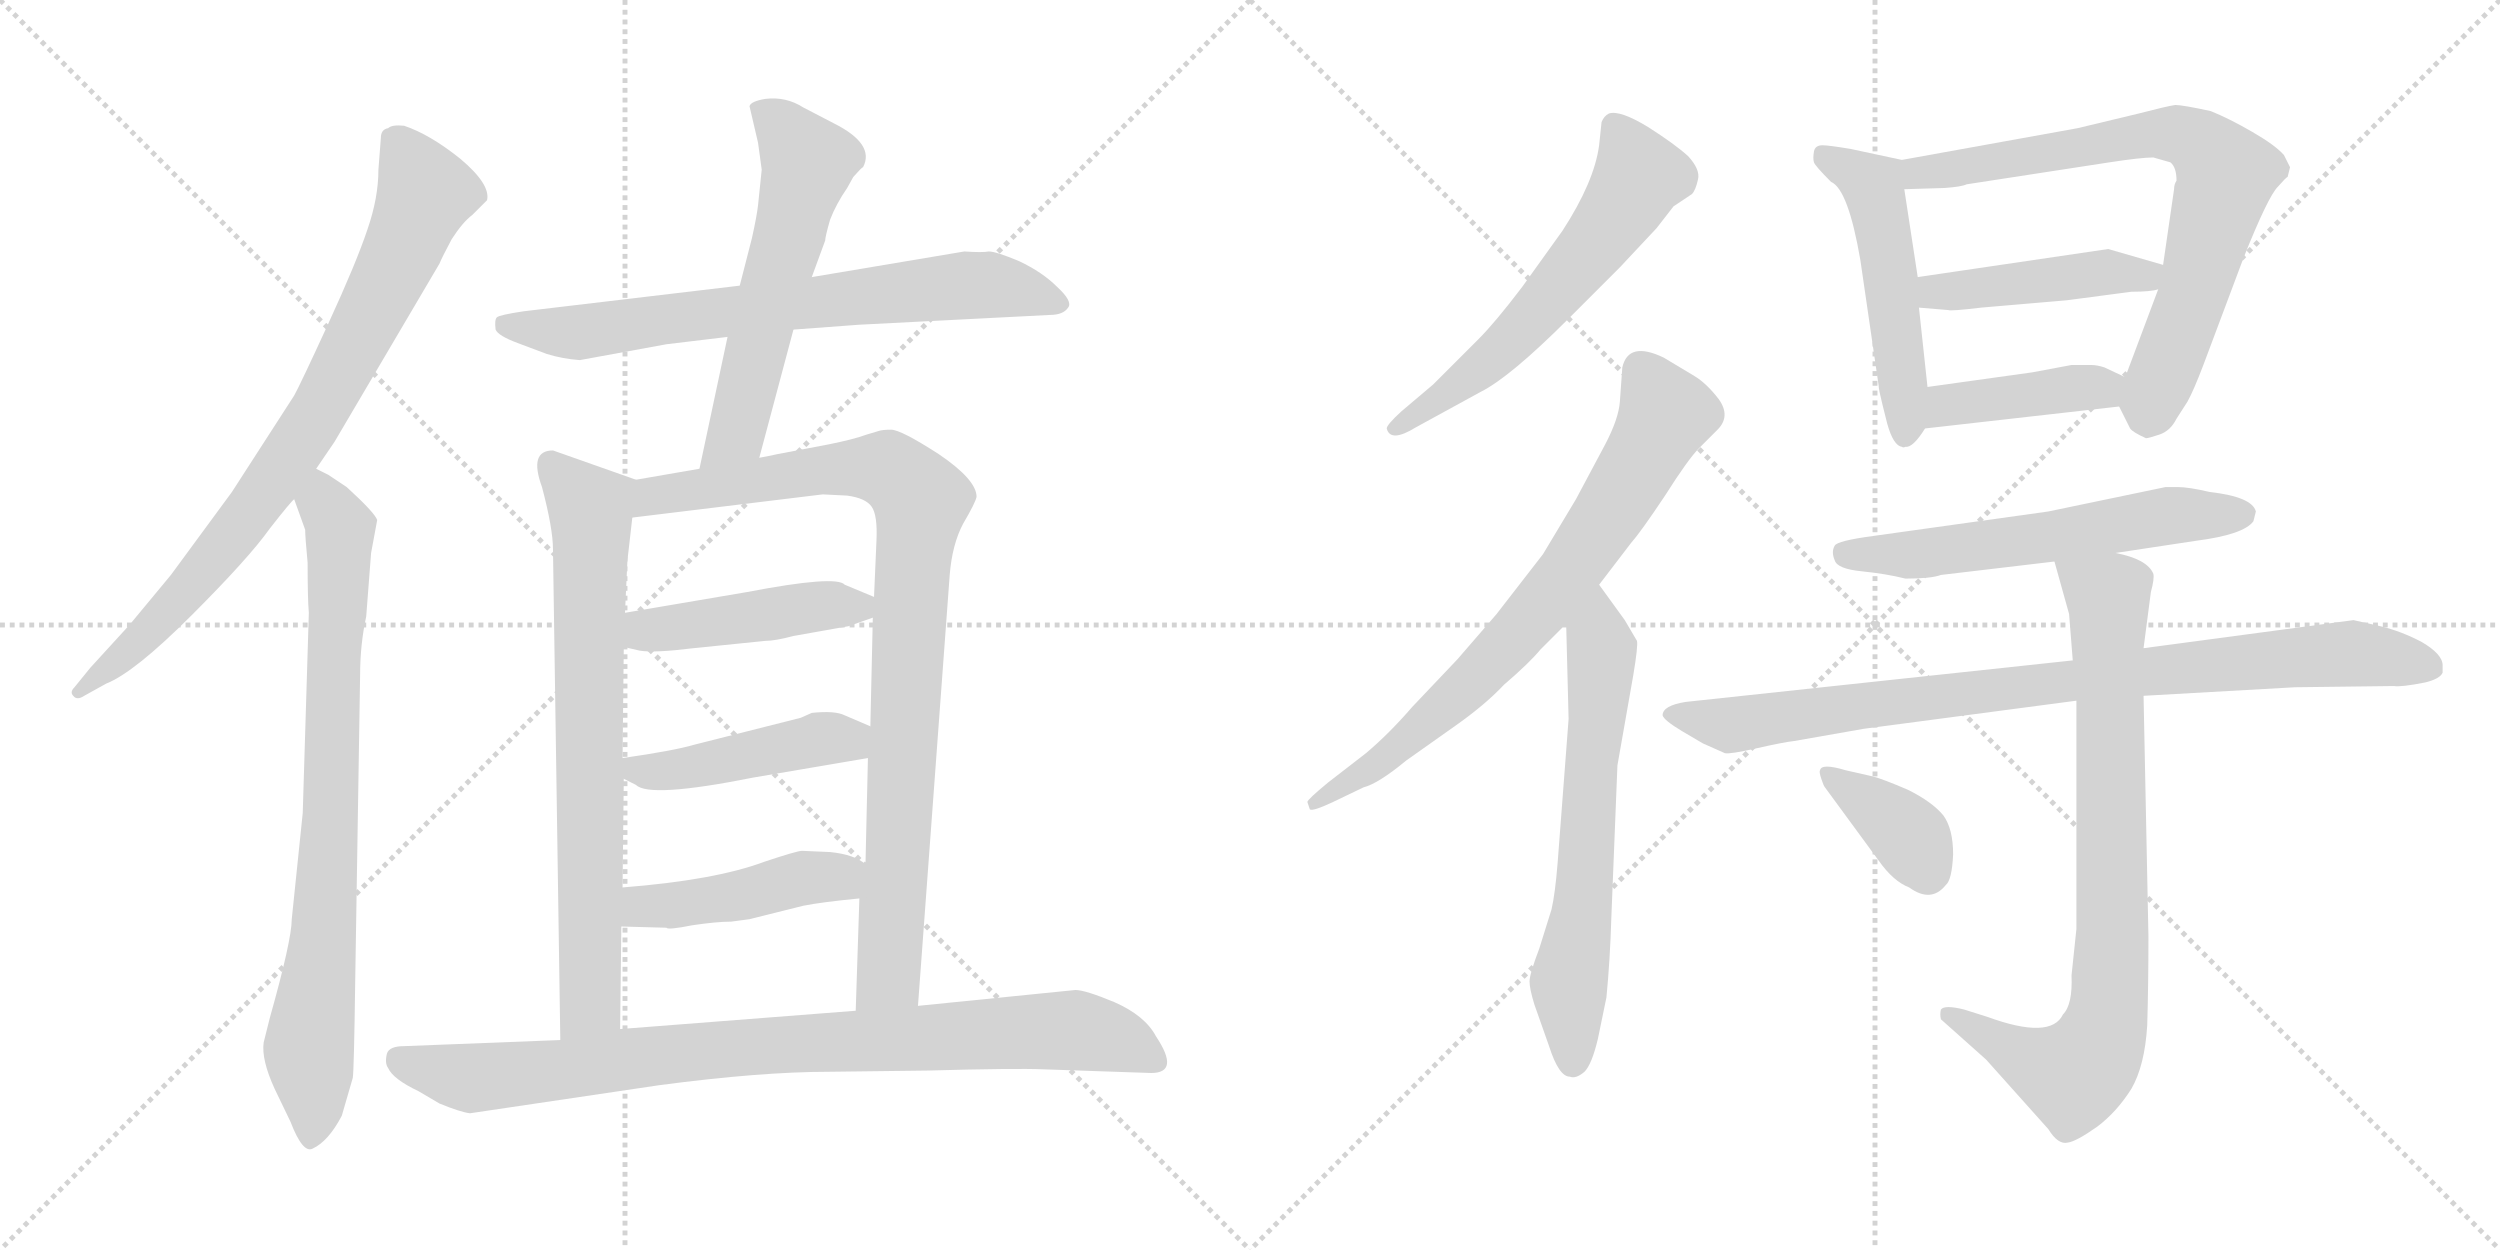 <svg version="1.1" viewBox="0 0 2048 1024" xmlns="http://www.w3.org/2000/svg">
  <g stroke="lightgray" stroke-dasharray="1,1" stroke-width="1" transform="scale(4, 4)">
    <line x1="0" y1="0" x2="256" y2="256"></line>
    <line x1="256" y1="0" x2="0" y2="256"></line>
    <line x1="128" y1="0" x2="128" y2="256"></line>
    <line x1="0" y1="128" x2="256" y2="128"></line>
    <line x1="256" y1="0" x2="512" y2="256"></line>
    <line x1="512" y1="0" x2="256" y2="256"></line>
    <line x1="384" y1="0" x2="384" y2="256"></line>
    <line x1="256" y1="128" x2="512" y2="128"></line>
  </g>
<g transform="scale(1, -1) translate(0, -850)">
   <style type="text/css">
    @keyframes keyframes0 {
      from {
       stroke: black;
       stroke-dashoffset: 805;
       stroke-width: 128;
       }
       72% {
       animation-timing-function: step-end;
       stroke: black;
       stroke-dashoffset: 0;
       stroke-width: 128;
       }
       to {
       stroke: black;
       stroke-width: 1024;
       }
       }
       #make-me-a-hanzi-animation-0 {
         animation: keyframes0 0.905s both;
         animation-delay: 0s;
         animation-timing-function: linear;
       }
    @keyframes keyframes1 {
      from {
       stroke: black;
       stroke-dashoffset: 799;
       stroke-width: 128;
       }
       72% {
       animation-timing-function: step-end;
       stroke: black;
       stroke-dashoffset: 0;
       stroke-width: 128;
       }
       to {
       stroke: black;
       stroke-width: 1024;
       }
       }
       #make-me-a-hanzi-animation-1 {
         animation: keyframes1 0.9s both;
         animation-delay: 0.905s;
         animation-timing-function: linear;
       }
    @keyframes keyframes2 {
      from {
       stroke: black;
       stroke-dashoffset: 716;
       stroke-width: 128;
       }
       70% {
       animation-timing-function: step-end;
       stroke: black;
       stroke-dashoffset: 0;
       stroke-width: 128;
       }
       to {
       stroke: black;
       stroke-width: 1024;
       }
       }
       #make-me-a-hanzi-animation-2 {
         animation: keyframes2 0.833s both;
         animation-delay: 1.805s;
         animation-timing-function: linear;
       }
    @keyframes keyframes3 {
      from {
       stroke: black;
       stroke-dashoffset: 575;
       stroke-width: 128;
       }
       65% {
       animation-timing-function: step-end;
       stroke: black;
       stroke-dashoffset: 0;
       stroke-width: 128;
       }
       to {
       stroke: black;
       stroke-width: 1024;
       }
       }
       #make-me-a-hanzi-animation-3 {
         animation: keyframes3 0.718s both;
         animation-delay: 2.638s;
         animation-timing-function: linear;
       }
    @keyframes keyframes4 {
      from {
       stroke: black;
       stroke-dashoffset: 733;
       stroke-width: 128;
       }
       70% {
       animation-timing-function: step-end;
       stroke: black;
       stroke-dashoffset: 0;
       stroke-width: 128;
       }
       to {
       stroke: black;
       stroke-width: 1024;
       }
       }
       #make-me-a-hanzi-animation-4 {
         animation: keyframes4 0.847s both;
         animation-delay: 3.356s;
         animation-timing-function: linear;
       }
    @keyframes keyframes5 {
      from {
       stroke: black;
       stroke-dashoffset: 922;
       stroke-width: 128;
       }
       75% {
       animation-timing-function: step-end;
       stroke: black;
       stroke-dashoffset: 0;
       stroke-width: 128;
       }
       to {
       stroke: black;
       stroke-width: 1024;
       }
       }
       #make-me-a-hanzi-animation-5 {
         animation: keyframes5 1s both;
         animation-delay: 4.202s;
         animation-timing-function: linear;
       }
    @keyframes keyframes6 {
      from {
       stroke: black;
       stroke-dashoffset: 448;
       stroke-width: 128;
       }
       59% {
       animation-timing-function: step-end;
       stroke: black;
       stroke-dashoffset: 0;
       stroke-width: 128;
       }
       to {
       stroke: black;
       stroke-width: 1024;
       }
       }
       #make-me-a-hanzi-animation-6 {
         animation: keyframes6 0.615s both;
         animation-delay: 5.203s;
         animation-timing-function: linear;
       }
    @keyframes keyframes7 {
      from {
       stroke: black;
       stroke-dashoffset: 447;
       stroke-width: 128;
       }
       59% {
       animation-timing-function: step-end;
       stroke: black;
       stroke-dashoffset: 0;
       stroke-width: 128;
       }
       to {
       stroke: black;
       stroke-width: 1024;
       }
       }
       #make-me-a-hanzi-animation-7 {
         animation: keyframes7 0.614s both;
         animation-delay: 5.817s;
         animation-timing-function: linear;
       }
    @keyframes keyframes8 {
      from {
       stroke: black;
       stroke-dashoffset: 447;
       stroke-width: 128;
       }
       59% {
       animation-timing-function: step-end;
       stroke: black;
       stroke-dashoffset: 0;
       stroke-width: 128;
       }
       to {
       stroke: black;
       stroke-width: 1024;
       }
       }
       #make-me-a-hanzi-animation-8 {
         animation: keyframes8 0.614s both;
         animation-delay: 6.431s;
         animation-timing-function: linear;
       }
    @keyframes keyframes9 {
      from {
       stroke: black;
       stroke-dashoffset: 878;
       stroke-width: 128;
       }
       74% {
       animation-timing-function: step-end;
       stroke: black;
       stroke-dashoffset: 0;
       stroke-width: 128;
       }
       to {
       stroke: black;
       stroke-width: 1024;
       }
       }
       #make-me-a-hanzi-animation-9 {
         animation: keyframes9 0.965s both;
         animation-delay: 7.045s;
         animation-timing-function: linear;
       }
    @keyframes keyframes10 {
      from {
       stroke: black;
       stroke-dashoffset: 594;
       stroke-width: 128;
       }
       66% {
       animation-timing-function: step-end;
       stroke: black;
       stroke-dashoffset: 0;
       stroke-width: 128;
       }
       to {
       stroke: black;
       stroke-width: 1024;
       }
       }
       #make-me-a-hanzi-animation-10 {
         animation: keyframes10 0.733s both;
         animation-delay: 8.009s;
         animation-timing-function: linear;
       }
    @keyframes keyframes11 {
      from {
       stroke: black;
       stroke-dashoffset: 734;
       stroke-width: 128;
       }
       70% {
       animation-timing-function: step-end;
       stroke: black;
       stroke-dashoffset: 0;
       stroke-width: 128;
       }
       to {
       stroke: black;
       stroke-width: 1024;
       }
       }
       #make-me-a-hanzi-animation-11 {
         animation: keyframes11 0.847s both;
         animation-delay: 8.743s;
         animation-timing-function: linear;
       }
    @keyframes keyframes12 {
      from {
       stroke: black;
       stroke-dashoffset: 640;
       stroke-width: 128;
       }
       68% {
       animation-timing-function: step-end;
       stroke: black;
       stroke-dashoffset: 0;
       stroke-width: 128;
       }
       to {
       stroke: black;
       stroke-width: 1024;
       }
       }
       #make-me-a-hanzi-animation-12 {
         animation: keyframes12 0.771s both;
         animation-delay: 9.59s;
         animation-timing-function: linear;
       }
    @keyframes keyframes13 {
      from {
       stroke: black;
       stroke-dashoffset: 509;
       stroke-width: 128;
       }
       62% {
       animation-timing-function: step-end;
       stroke: black;
       stroke-dashoffset: 0;
       stroke-width: 128;
       }
       to {
       stroke: black;
       stroke-width: 1024;
       }
       }
       #make-me-a-hanzi-animation-13 {
         animation: keyframes13 0.664s both;
         animation-delay: 10.361s;
         animation-timing-function: linear;
       }
    @keyframes keyframes14 {
      from {
       stroke: black;
       stroke-dashoffset: 742;
       stroke-width: 128;
       }
       71% {
       animation-timing-function: step-end;
       stroke: black;
       stroke-dashoffset: 0;
       stroke-width: 128;
       }
       to {
       stroke: black;
       stroke-width: 1024;
       }
       }
       #make-me-a-hanzi-animation-14 {
         animation: keyframes14 0.854s both;
         animation-delay: 11.025s;
         animation-timing-function: linear;
       }
    @keyframes keyframes15 {
      from {
       stroke: black;
       stroke-dashoffset: 446;
       stroke-width: 128;
       }
       59% {
       animation-timing-function: step-end;
       stroke: black;
       stroke-dashoffset: 0;
       stroke-width: 128;
       }
       to {
       stroke: black;
       stroke-width: 1024;
       }
       }
       #make-me-a-hanzi-animation-15 {
         animation: keyframes15 0.613s both;
         animation-delay: 11.879s;
         animation-timing-function: linear;
       }
    @keyframes keyframes16 {
      from {
       stroke: black;
       stroke-dashoffset: 413;
       stroke-width: 128;
       }
       57% {
       animation-timing-function: step-end;
       stroke: black;
       stroke-dashoffset: 0;
       stroke-width: 128;
       }
       to {
       stroke: black;
       stroke-width: 1024;
       }
       }
       #make-me-a-hanzi-animation-16 {
         animation: keyframes16 0.586s both;
         animation-delay: 12.492s;
         animation-timing-function: linear;
       }
    @keyframes keyframes17 {
      from {
       stroke: black;
       stroke-dashoffset: 587;
       stroke-width: 128;
       }
       66% {
       animation-timing-function: step-end;
       stroke: black;
       stroke-dashoffset: 0;
       stroke-width: 128;
       }
       to {
       stroke: black;
       stroke-width: 1024;
       }
       }
       #make-me-a-hanzi-animation-17 {
         animation: keyframes17 0.728s both;
         animation-delay: 13.078s;
         animation-timing-function: linear;
       }
    @keyframes keyframes18 {
      from {
       stroke: black;
       stroke-dashoffset: 888;
       stroke-width: 128;
       }
       74% {
       animation-timing-function: step-end;
       stroke: black;
       stroke-dashoffset: 0;
       stroke-width: 128;
       }
       to {
       stroke: black;
       stroke-width: 1024;
       }
       }
       #make-me-a-hanzi-animation-18 {
         animation: keyframes18 0.973s both;
         animation-delay: 13.806s;
         animation-timing-function: linear;
       }
    @keyframes keyframes19 {
      from {
       stroke: black;
       stroke-dashoffset: 816;
       stroke-width: 128;
       }
       73% {
       animation-timing-function: step-end;
       stroke: black;
       stroke-dashoffset: 0;
       stroke-width: 128;
       }
       to {
       stroke: black;
       stroke-width: 1024;
       }
       }
       #make-me-a-hanzi-animation-19 {
         animation: keyframes19 0.914s both;
         animation-delay: 14.778s;
         animation-timing-function: linear;
       }
    @keyframes keyframes20 {
      from {
       stroke: black;
       stroke-dashoffset: 373;
       stroke-width: 128;
       }
       55% {
       animation-timing-function: step-end;
       stroke: black;
       stroke-dashoffset: 0;
       stroke-width: 128;
       }
       to {
       stroke: black;
       stroke-width: 1024;
       }
       }
       #make-me-a-hanzi-animation-20 {
         animation: keyframes20 0.554s both;
         animation-delay: 15.693s;
         animation-timing-function: linear;
       }
</style>
<path d="M 259.0 466.0 L 274.0 488.0 L 360.0 634.0 Q 362.0 639.0 370.0 654.0 Q 379.0 668.0 387.0 674.0 L 399.0 686.0 Q 402.0 699.0 377.0 720.0 Q 352.0 740.0 331.0 747.0 Q 321.0 748.0 318.0 745.0 Q 312.0 744.0 312.0 737.0 L 310.0 711.0 Q 310.0 688.0 301.0 662.0 Q 292.0 635.0 269.0 585.0 Q 246.0 535.0 241.0 526.0 L 190.0 447.0 L 140.0 379.0 L 106.0 338.0 L 74.0 303.0 L 61.0 287.0 Q 57.0 283.0 60.0 280.0 Q 63.0 276.0 69.0 280.0 L 87.0 290.0 Q 110.0 299.0 157.0 346.0 Q 204.0 393.0 221.0 417.0 Q 239.0 440.0 241.0 441.0 L 259.0 466.0 Z" fill="lightgray"></path> 
<path d="M 300.0 345.0 L 304.0 397.0 L 309.0 424.0 Q 307.0 430.0 284.0 451.0 L 269.0 461.0 L 259.0 466.0 C 233.0 481.0 231.0 469.0 241.0 441.0 L 250.0 416.0 Q 250.0 410.0 252.0 389.0 Q 252.0 359.0 253.0 348.0 L 248.0 184.0 L 239.0 97.0 Q 239.0 80.0 221.0 16.0 L 216.0 -4.0 Q 214.0 -18.0 225.0 -42.0 L 238.0 -69.0 Q 248.0 -95.0 256.0 -91.0 Q 269.0 -85.0 280.0 -64.0 L 289.0 -33.0 Q 290.0 -27.0 291.0 47.0 L 295.0 297.0 Q 295.0 322.0 300.0 345.0 Z" fill="lightgray"></path> 
<path d="M 650.0 580.0 L 704.0 584.0 L 860.0 592.0 Q 871.0 592.0 875.0 598.0 Q 879.0 603.0 866.0 615.0 Q 854.0 627.0 835.0 636.0 Q 816.0 644.0 810.0 644.0 Q 805.0 643.0 790.0 644.0 L 665.0 623.0 L 606.0 616.0 L 429.0 595.0 Q 409.0 592.0 407.0 590.0 Q 405.0 588.0 406.0 580.0 Q 408.0 575.0 424.0 569.0 L 448.0 560.0 Q 461.0 556.0 475.0 555.0 L 546.0 568.0 L 596.0 574.0 L 650.0 580.0 Z" fill="lightgray"></path> 
<path d="M 622.0 475.0 L 650.0 580.0 L 665.0 623.0 L 676.0 653.0 Q 676.0 656.0 680.0 670.0 Q 685.0 683.0 694.0 696.0 L 699.0 705.0 Q 706.0 713.0 707.0 713.0 Q 717.0 732.0 683.0 749.0 L 658.0 762.0 Q 644.0 771.0 627.0 769.0 Q 615.0 767.0 614.0 763.0 L 621.0 733.0 L 624.0 711.0 L 621.0 682.0 Q 620.0 673.0 616.0 655.0 L 606.0 616.0 L 596.0 574.0 L 573.0 466.0 C 567.0 437.0 614.0 446.0 622.0 475.0 Z" fill="lightgray"></path> 
<path d="M 510.0 123.0 L 511.0 212.0 L 510.0 229.0 L 511.0 320.0 L 512.0 348.0 L 514.0 391.0 L 518.0 426.0 C 521.0 456.0 522.0 457.0 521.0 457.0 L 453.0 481.0 Q 433.0 481.0 444.0 451.0 Q 453.0 417.0 453.0 400.0 L 459.0 -2.0 C 459.0 -32.0 508.0 -23.0 508.0 7.0 L 509.0 91.0 L 510.0 123.0 Z" fill="lightgray"></path> 
<path d="M 711.0 229.0 L 709.0 142.0 L 704.0 114.0 L 701.0 22.0 C 700.0 -8.0 750.0 -4.0 752.0 26.0 L 778.0 379.0 Q 780.0 404.0 789.0 421.0 Q 799.0 438.0 800.0 443.0 Q 800.0 457.0 769.0 478.0 Q 738.0 498.0 730.0 498.0 Q 723.0 498.0 720.0 497.0 L 710.0 494.0 Q 699.0 490.0 679.0 486.0 L 637.0 478.0 Q 628.0 476.0 622.0 475.0 L 573.0 466.0 L 521.0 457.0 C 491.0 452.0 488.0 422.0 518.0 426.0 L 674.0 445.0 L 694.0 444.0 Q 709.0 442.0 714.0 435.0 Q 719.0 428.0 718.0 407.0 L 716.0 361.0 L 715.0 344.0 L 713.0 255.0 L 711.0 229.0 Z" fill="lightgray"></path> 
<path d="M 612.0 365.0 L 512.0 348.0 C 482.0 343.0 482.0 327.0 511.0 320.0 L 524.0 317.0 Q 536.0 315.0 568.0 319.0 L 627.0 325.0 Q 635.0 325.0 650.0 329.0 L 695.0 337.0 L 715.0 344.0 C 738.0 352.0 738.0 352.0 716.0 361.0 L 692.0 371.0 Q 685.0 379.0 612.0 365.0 Z" fill="lightgray"></path> 
<path d="M 511.0 212.0 L 521.0 207.0 Q 532.0 196.0 617.0 213.0 L 711.0 229.0 C 741.0 234.0 741.0 243.0 713.0 255.0 L 692.0 264.0 Q 684.0 268.0 665.0 266.0 L 656.0 262.0 L 569.0 240.0 Q 552.0 235.0 510.0 229.0 C 484.0 225.0 484.0 225.0 511.0 212.0 Z" fill="lightgray"></path> 
<path d="M 709.0 142.0 Q 700.0 150.0 680.0 152.0 L 657.0 153.0 Q 653.0 153.0 626.0 144.0 Q 586.0 129.0 510.0 123.0 C 480.0 121.0 479.0 92.0 509.0 91.0 L 546.0 90.0 Q 547.0 88.0 567.0 92.0 Q 587.0 95.0 599.0 95.0 L 614.0 97.0 L 658.0 108.0 Q 673.0 111.0 704.0 114.0 C 734.0 117.0 734.0 125.0 709.0 142.0 Z" fill="lightgray"></path> 
<path d="M 701.0 22.0 L 508.0 7.0 L 459.0 -2.0 L 331.0 -7.0 Q 319.0 -7.0 317.0 -13.0 Q 315.0 -21.0 318.0 -25.0 Q 322.0 -34.0 343.0 -44.0 L 360.0 -54.0 Q 377.0 -61.0 385.0 -62.0 L 540.0 -39.0 Q 623.0 -28.0 679.0 -28.0 L 760.0 -27.0 Q 832.0 -25.0 855.0 -26.0 L 943.0 -29.0 Q 967.0 -29.0 947.0 1.0 Q 938.0 18.0 913.0 29.0 Q 889.0 39.0 881.0 39.0 L 752.0 26.0 L 701.0 22.0 Z" fill="lightgray"></path> 
<path d="M 1327.0 631.0 L 1357.0 663.0 L 1371.0 681.0 L 1386.0 691.0 Q 1389.0 694.0 1391.0 703.0 Q 1393.0 711.0 1383.0 722.0 Q 1372.0 732.0 1350.0 746.0 Q 1327.0 760.0 1318.0 757.0 Q 1314.0 755.0 1312.0 750.0 L 1310.0 731.0 Q 1306.0 701.0 1280.0 661.0 L 1247.0 615.0 Q 1225.0 586.0 1211.0 572.0 L 1174.0 535.0 L 1148.0 513.0 Q 1136.0 502.0 1136.0 499.0 Q 1139.0 487.0 1160.0 500.0 L 1213.0 529.0 Q 1237.0 541.0 1285.0 589.0 L 1327.0 631.0 Z" fill="lightgray"></path> 
<path d="M 1071.0 193.0 L 1073.0 187.0 Q 1075.0 185.0 1092.0 193.0 L 1117.0 205.0 Q 1129.0 208.0 1152.0 227.0 L 1193.0 256.0 Q 1217.0 273.0 1232.0 289.0 Q 1253.0 307.0 1262.0 318.0 L 1283.0 339.0 L 1310.0 371.0 L 1336.0 405.0 Q 1344.0 414.0 1364.0 444.0 Q 1383.0 474.0 1392.0 483.0 L 1407.0 498.0 Q 1418.0 509.0 1408.0 523.0 Q 1398.0 536.0 1388.0 542.0 L 1363.0 557.0 Q 1334.0 571.0 1329.0 549.0 L 1327.0 521.0 Q 1326.0 507.0 1315.0 486.0 L 1291.0 441.0 L 1264.0 396.0 L 1226.0 347.0 L 1194.0 310.0 L 1157.0 271.0 Q 1138.0 249.0 1119.0 233.0 L 1088.0 209.0 Q 1071.0 195.0 1071.0 193.0 Z" fill="lightgray"></path> 
<path d="M 1283.0 339.0 L 1285.0 261.0 L 1276.0 143.0 Q 1274.0 118.0 1271.0 105.0 L 1261.0 73.0 Q 1253.0 52.0 1253.0 46.0 Q 1253.0 40.0 1257.0 27.0 L 1269.0 -7.0 Q 1277.0 -32.0 1286.0 -32.0 Q 1291.0 -34.0 1298.0 -28.0 Q 1304.0 -22.0 1309.0 -1.0 L 1316.0 33.0 Q 1319.0 64.0 1320.0 98.0 L 1325.0 223.0 L 1338.0 297.0 Q 1342.0 321.0 1341.0 325.0 L 1331.0 342.0 L 1310.0 371.0 C 1292.0 395.0 1282.0 369.0 1283.0 339.0 Z" fill="lightgray"></path> 
<path d="M 1486.0 717.0 Q 1487.0 714.0 1500.0 701.0 Q 1514.0 695.0 1524.0 637.0 L 1539.0 534.0 Q 1539.0 531.0 1542.0 519.0 L 1546.0 503.0 Q 1551.0 485.0 1558.0 484.0 Q 1559.0 483.0 1561.0 484.0 Q 1567.0 483.0 1577.0 499.0 L 1579.0 533.0 L 1572.0 598.0 L 1571.0 623.0 L 1560.0 695.0 C 1556.0 719.0 1560.0 719.0 1558.0 719.0 L 1516.0 728.0 Q 1498.0 731.0 1493.0 731.0 Q 1487.0 731.0 1486.0 726.0 Q 1485.0 720.0 1486.0 717.0 Z" fill="lightgray"></path> 
<path d="M 1736.0 517.0 L 1745.0 499.0 Q 1747.0 496.0 1758.0 491.0 Q 1760.0 491.0 1769.0 494.0 Q 1778.0 497.0 1783.0 507.0 L 1792.0 521.0 Q 1797.0 530.0 1805.0 551.0 L 1838.0 639.0 Q 1858.0 689.0 1866.0 697.0 Q 1873.0 705.0 1874.0 705.0 L 1876.0 713.0 L 1871.0 723.0 Q 1864.0 731.0 1845.0 742.0 Q 1826.0 753.0 1811.0 759.0 Q 1788.0 764.0 1782.0 764.0 Q 1775.0 763.0 1752.0 757.0 L 1702.0 745.0 L 1558.0 719.0 C 1528.0 714.0 1530.0 694.0 1560.0 695.0 L 1593.0 696.0 Q 1607.0 697.0 1611.0 699.0 L 1728.0 717.0 Q 1754.0 721.0 1764.0 721.0 L 1778.0 717.0 Q 1783.0 713.0 1783.0 702.0 Q 1781.0 699.0 1781.0 695.0 L 1772.0 633.0 L 1768.0 613.0 L 1741.0 541.0 C 1734.0 522.0 1734.0 522.0 1736.0 517.0 Z" fill="lightgray"></path> 
<path d="M 1772.0 633.0 L 1727.0 646.0 L 1571.0 623.0 C 1541.0 619.0 1542.0 600.0 1572.0 598.0 L 1596.0 596.0 Q 1598.0 595.0 1623.0 598.0 L 1693.0 604.0 L 1746.0 611.0 Q 1762.0 611.0 1768.0 613.0 C 1797.0 619.0 1801.0 625.0 1772.0 633.0 Z" fill="lightgray"></path> 
<path d="M 1577.0 499.0 L 1736.0 517.0 C 1766.0 520.0 1768.0 528.0 1741.0 541.0 L 1724.0 549.0 Q 1718.0 551.0 1713.0 551.0 L 1697.0 551.0 L 1665.0 545.0 L 1579.0 533.0 C 1549.0 529.0 1547.0 496.0 1577.0 499.0 Z" fill="lightgray"></path> 
<path d="M 1561.0 376.0 Q 1582.0 376.0 1590.0 379.0 L 1683.0 390.0 L 1733.0 397.0 L 1799.0 407.0 Q 1838.0 412.0 1846.0 423.0 L 1848.0 431.0 Q 1845.0 443.0 1810.0 447.0 Q 1793.0 451.0 1784.0 451.0 L 1774.0 451.0 L 1678.0 431.0 L 1535.0 411.0 Q 1505.0 407.0 1503.0 403.0 Q 1500.0 398.0 1503.0 391.0 Q 1505.0 384.0 1525.0 382.0 Q 1545.0 380.0 1561.0 376.0 Z" fill="lightgray"></path> 
<path d="M 1698.0 309.0 L 1381.0 275.0 Q 1362.0 272.0 1362.0 264.0 Q 1363.0 260.0 1378.0 251.0 L 1395.0 241.0 L 1413.0 233.0 Q 1417.0 232.0 1439.0 237.0 Q 1461.0 242.0 1470.0 243.0 L 1527.0 253.0 L 1701.0 276.0 L 1756.0 280.0 L 1880.0 287.0 L 1961.0 288.0 Q 1967.0 287.0 1987.0 291.0 Q 1999.0 294.0 2001.0 299.0 L 2001.0 305.0 Q 2001.0 314.0 1984.0 324.0 Q 1967.0 333.0 1950.0 337.0 L 1928.0 342.0 L 1756.0 319.0 L 1698.0 309.0 Z" fill="lightgray"></path> 
<path d="M 1683.0 390.0 L 1695.0 347.0 L 1698.0 309.0 L 1701.0 276.0 L 1701.0 89.0 L 1697.0 51.0 Q 1698.0 27.0 1690.0 19.0 Q 1680.0 -2.0 1628.0 17.0 L 1609.0 23.0 Q 1593.0 27.0 1590.0 23.0 Q 1589.0 19.0 1590.0 15.0 L 1627.0 -18.0 L 1678.0 -75.0 Q 1686.0 -88.0 1694.0 -86.0 Q 1701.0 -85.0 1718.0 -73.0 Q 1734.0 -61.0 1746.0 -42.0 Q 1757.0 -23.0 1759.0 10.0 Q 1760.0 43.0 1760.0 83.0 L 1756.0 280.0 L 1756.0 319.0 L 1762.0 365.0 Q 1765.0 376.0 1764.0 380.0 Q 1759.0 392.0 1733.0 397.0 C 1704.0 405.0 1676.0 413.0 1683.0 390.0 Z" fill="lightgray"></path> 
<path d="M 1495.0 205.0 L 1539.0 145.0 Q 1551.0 128.0 1564.0 123.0 Q 1582.0 110.0 1594.0 125.0 Q 1599.0 129.0 1600.0 150.0 Q 1600.0 171.0 1592.0 182.0 Q 1583.0 193.0 1563.0 203.0 Q 1542.0 212.0 1534.0 214.0 L 1512.0 219.0 Q 1492.0 225.0 1491.0 219.0 Q 1490.0 218.0 1492.0 212.0 Q 1494.0 206.0 1495.0 205.0 Z" fill="lightgray"></path> 
      <clipPath id="make-me-a-hanzi-clip-0">
      <path d="M 259.0 466.0 L 274.0 488.0 L 360.0 634.0 Q 362.0 639.0 370.0 654.0 Q 379.0 668.0 387.0 674.0 L 399.0 686.0 Q 402.0 699.0 377.0 720.0 Q 352.0 740.0 331.0 747.0 Q 321.0 748.0 318.0 745.0 Q 312.0 744.0 312.0 737.0 L 310.0 711.0 Q 310.0 688.0 301.0 662.0 Q 292.0 635.0 269.0 585.0 Q 246.0 535.0 241.0 526.0 L 190.0 447.0 L 140.0 379.0 L 106.0 338.0 L 74.0 303.0 L 61.0 287.0 Q 57.0 283.0 60.0 280.0 Q 63.0 276.0 69.0 280.0 L 87.0 290.0 Q 110.0 299.0 157.0 346.0 Q 204.0 393.0 221.0 417.0 Q 239.0 440.0 241.0 441.0 L 259.0 466.0 Z" fill="lightgray"></path>
      </clipPath>
      <path clip-path="url(#make-me-a-hanzi-clip-0)" d="M 327.0 732.0 L 349.0 692.0 L 257.0 506.0 L 166.0 380.0 L 126.0 336.0 L 65.0 283.0 " fill="none" id="make-me-a-hanzi-animation-0" stroke-dasharray="677 1354" stroke-linecap="round"></path>

      <clipPath id="make-me-a-hanzi-clip-1">
      <path d="M 300.0 345.0 L 304.0 397.0 L 309.0 424.0 Q 307.0 430.0 284.0 451.0 L 269.0 461.0 L 259.0 466.0 C 233.0 481.0 231.0 469.0 241.0 441.0 L 250.0 416.0 Q 250.0 410.0 252.0 389.0 Q 252.0 359.0 253.0 348.0 L 248.0 184.0 L 239.0 97.0 Q 239.0 80.0 221.0 16.0 L 216.0 -4.0 Q 214.0 -18.0 225.0 -42.0 L 238.0 -69.0 Q 248.0 -95.0 256.0 -91.0 Q 269.0 -85.0 280.0 -64.0 L 289.0 -33.0 Q 290.0 -27.0 291.0 47.0 L 295.0 297.0 Q 295.0 322.0 300.0 345.0 Z" fill="lightgray"></path>
      </clipPath>
      <path clip-path="url(#make-me-a-hanzi-clip-1)" d="M 260.0 456.0 L 279.0 417.0 L 266.0 86.0 L 253.0 -9.0 L 255.0 -81.0 " fill="none" id="make-me-a-hanzi-animation-1" stroke-dasharray="671 1342" stroke-linecap="round"></path>

      <clipPath id="make-me-a-hanzi-clip-2">
      <path d="M 650.0 580.0 L 704.0 584.0 L 860.0 592.0 Q 871.0 592.0 875.0 598.0 Q 879.0 603.0 866.0 615.0 Q 854.0 627.0 835.0 636.0 Q 816.0 644.0 810.0 644.0 Q 805.0 643.0 790.0 644.0 L 665.0 623.0 L 606.0 616.0 L 429.0 595.0 Q 409.0 592.0 407.0 590.0 Q 405.0 588.0 406.0 580.0 Q 408.0 575.0 424.0 569.0 L 448.0 560.0 Q 461.0 556.0 475.0 555.0 L 546.0 568.0 L 596.0 574.0 L 650.0 580.0 Z" fill="lightgray"></path>
      </clipPath>
      <path clip-path="url(#make-me-a-hanzi-clip-2)" d="M 413.0 584.0 L 478.0 578.0 L 795.0 617.0 L 842.0 611.0 L 868.0 601.0 " fill="none" id="make-me-a-hanzi-animation-2" stroke-dasharray="588 1176" stroke-linecap="round"></path>

      <clipPath id="make-me-a-hanzi-clip-3">
      <path d="M 622.0 475.0 L 650.0 580.0 L 665.0 623.0 L 676.0 653.0 Q 676.0 656.0 680.0 670.0 Q 685.0 683.0 694.0 696.0 L 699.0 705.0 Q 706.0 713.0 707.0 713.0 Q 717.0 732.0 683.0 749.0 L 658.0 762.0 Q 644.0 771.0 627.0 769.0 Q 615.0 767.0 614.0 763.0 L 621.0 733.0 L 624.0 711.0 L 621.0 682.0 Q 620.0 673.0 616.0 655.0 L 606.0 616.0 L 596.0 574.0 L 573.0 466.0 C 567.0 437.0 614.0 446.0 622.0 475.0 Z" fill="lightgray"></path>
      </clipPath>
      <path clip-path="url(#make-me-a-hanzi-clip-3)" d="M 624.0 758.0 L 662.0 717.0 L 603.0 495.0 L 578.0 473.0 " fill="none" id="make-me-a-hanzi-animation-3" stroke-dasharray="447 894" stroke-linecap="round"></path>

      <clipPath id="make-me-a-hanzi-clip-4">
      <path d="M 510.0 123.0 L 511.0 212.0 L 510.0 229.0 L 511.0 320.0 L 512.0 348.0 L 514.0 391.0 L 518.0 426.0 C 521.0 456.0 522.0 457.0 521.0 457.0 L 453.0 481.0 Q 433.0 481.0 444.0 451.0 Q 453.0 417.0 453.0 400.0 L 459.0 -2.0 C 459.0 -32.0 508.0 -23.0 508.0 7.0 L 509.0 91.0 L 510.0 123.0 Z" fill="lightgray"></path>
      </clipPath>
      <path clip-path="url(#make-me-a-hanzi-clip-4)" d="M 455.0 464.0 L 484.0 433.0 L 485.0 412.0 L 484.0 28.0 L 464.0 6.0 " fill="none" id="make-me-a-hanzi-animation-4" stroke-dasharray="605 1210" stroke-linecap="round"></path>

      <clipPath id="make-me-a-hanzi-clip-5">
      <path d="M 711.0 229.0 L 709.0 142.0 L 704.0 114.0 L 701.0 22.0 C 700.0 -8.0 750.0 -4.0 752.0 26.0 L 778.0 379.0 Q 780.0 404.0 789.0 421.0 Q 799.0 438.0 800.0 443.0 Q 800.0 457.0 769.0 478.0 Q 738.0 498.0 730.0 498.0 Q 723.0 498.0 720.0 497.0 L 710.0 494.0 Q 699.0 490.0 679.0 486.0 L 637.0 478.0 Q 628.0 476.0 622.0 475.0 L 573.0 466.0 L 521.0 457.0 C 491.0 452.0 488.0 422.0 518.0 426.0 L 674.0 445.0 L 694.0 444.0 Q 709.0 442.0 714.0 435.0 Q 719.0 428.0 718.0 407.0 L 716.0 361.0 L 715.0 344.0 L 713.0 255.0 L 711.0 229.0 Z" fill="lightgray"></path>
      </clipPath>
      <path clip-path="url(#make-me-a-hanzi-clip-5)" d="M 525.0 433.0 L 535.0 444.0 L 702.0 467.0 L 730.0 464.0 L 754.0 441.0 L 728.0 50.0 L 707.0 29.0 " fill="none" id="make-me-a-hanzi-animation-5" stroke-dasharray="794 1588" stroke-linecap="round"></path>

      <clipPath id="make-me-a-hanzi-clip-6">
      <path d="M 612.0 365.0 L 512.0 348.0 C 482.0 343.0 482.0 327.0 511.0 320.0 L 524.0 317.0 Q 536.0 315.0 568.0 319.0 L 627.0 325.0 Q 635.0 325.0 650.0 329.0 L 695.0 337.0 L 715.0 344.0 C 738.0 352.0 738.0 352.0 716.0 361.0 L 692.0 371.0 Q 685.0 379.0 612.0 365.0 Z" fill="lightgray"></path>
      </clipPath>
      <path clip-path="url(#make-me-a-hanzi-clip-6)" d="M 519.0 327.0 L 536.0 335.0 L 663.0 353.0 L 708.0 349.0 " fill="none" id="make-me-a-hanzi-animation-6" stroke-dasharray="320 640" stroke-linecap="round"></path>

      <clipPath id="make-me-a-hanzi-clip-7">
      <path d="M 511.0 212.0 L 521.0 207.0 Q 532.0 196.0 617.0 213.0 L 711.0 229.0 C 741.0 234.0 741.0 243.0 713.0 255.0 L 692.0 264.0 Q 684.0 268.0 665.0 266.0 L 656.0 262.0 L 569.0 240.0 Q 552.0 235.0 510.0 229.0 C 484.0 225.0 484.0 225.0 511.0 212.0 Z" fill="lightgray"></path>
      </clipPath>
      <path clip-path="url(#make-me-a-hanzi-clip-7)" d="M 520.0 225.0 L 530.0 218.0 L 550.0 218.0 L 674.0 245.0 L 695.0 244.0 L 702.0 236.0 " fill="none" id="make-me-a-hanzi-animation-7" stroke-dasharray="319 638" stroke-linecap="round"></path>

      <clipPath id="make-me-a-hanzi-clip-8">
      <path d="M 709.0 142.0 Q 700.0 150.0 680.0 152.0 L 657.0 153.0 Q 653.0 153.0 626.0 144.0 Q 586.0 129.0 510.0 123.0 C 480.0 121.0 479.0 92.0 509.0 91.0 L 546.0 90.0 Q 547.0 88.0 567.0 92.0 Q 587.0 95.0 599.0 95.0 L 614.0 97.0 L 658.0 108.0 Q 673.0 111.0 704.0 114.0 C 734.0 117.0 734.0 125.0 709.0 142.0 Z" fill="lightgray"></path>
      </clipPath>
      <path clip-path="url(#make-me-a-hanzi-clip-8)" d="M 515.0 96.0 L 525.0 107.0 L 594.0 114.0 L 698.0 137.0 " fill="none" id="make-me-a-hanzi-animation-8" stroke-dasharray="319 638" stroke-linecap="round"></path>

      <clipPath id="make-me-a-hanzi-clip-9">
      <path d="M 701.0 22.0 L 508.0 7.0 L 459.0 -2.0 L 331.0 -7.0 Q 319.0 -7.0 317.0 -13.0 Q 315.0 -21.0 318.0 -25.0 Q 322.0 -34.0 343.0 -44.0 L 360.0 -54.0 Q 377.0 -61.0 385.0 -62.0 L 540.0 -39.0 Q 623.0 -28.0 679.0 -28.0 L 760.0 -27.0 Q 832.0 -25.0 855.0 -26.0 L 943.0 -29.0 Q 967.0 -29.0 947.0 1.0 Q 938.0 18.0 913.0 29.0 Q 889.0 39.0 881.0 39.0 L 752.0 26.0 L 701.0 22.0 Z" fill="lightgray"></path>
      </clipPath>
      <path clip-path="url(#make-me-a-hanzi-clip-9)" d="M 328.0 -18.0 L 387.0 -33.0 L 591.0 -9.0 L 877.0 6.0 L 943.0 -14.0 " fill="none" id="make-me-a-hanzi-animation-9" stroke-dasharray="750 1500" stroke-linecap="round"></path>

      <clipPath id="make-me-a-hanzi-clip-10">
      <path d="M 1327.0 631.0 L 1357.0 663.0 L 1371.0 681.0 L 1386.0 691.0 Q 1389.0 694.0 1391.0 703.0 Q 1393.0 711.0 1383.0 722.0 Q 1372.0 732.0 1350.0 746.0 Q 1327.0 760.0 1318.0 757.0 Q 1314.0 755.0 1312.0 750.0 L 1310.0 731.0 Q 1306.0 701.0 1280.0 661.0 L 1247.0 615.0 Q 1225.0 586.0 1211.0 572.0 L 1174.0 535.0 L 1148.0 513.0 Q 1136.0 502.0 1136.0 499.0 Q 1139.0 487.0 1160.0 500.0 L 1213.0 529.0 Q 1237.0 541.0 1285.0 589.0 L 1327.0 631.0 Z" fill="lightgray"></path>
      </clipPath>
      <path clip-path="url(#make-me-a-hanzi-clip-10)" d="M 1322.0 748.0 L 1343.0 706.0 L 1320.0 668.0 L 1237.0 570.0 L 1142.0 499.0 " fill="none" id="make-me-a-hanzi-animation-10" stroke-dasharray="466 932" stroke-linecap="round"></path>

      <clipPath id="make-me-a-hanzi-clip-11">
      <path d="M 1071.0 193.0 L 1073.0 187.0 Q 1075.0 185.0 1092.0 193.0 L 1117.0 205.0 Q 1129.0 208.0 1152.0 227.0 L 1193.0 256.0 Q 1217.0 273.0 1232.0 289.0 Q 1253.0 307.0 1262.0 318.0 L 1283.0 339.0 L 1310.0 371.0 L 1336.0 405.0 Q 1344.0 414.0 1364.0 444.0 Q 1383.0 474.0 1392.0 483.0 L 1407.0 498.0 Q 1418.0 509.0 1408.0 523.0 Q 1398.0 536.0 1388.0 542.0 L 1363.0 557.0 Q 1334.0 571.0 1329.0 549.0 L 1327.0 521.0 Q 1326.0 507.0 1315.0 486.0 L 1291.0 441.0 L 1264.0 396.0 L 1226.0 347.0 L 1194.0 310.0 L 1157.0 271.0 Q 1138.0 249.0 1119.0 233.0 L 1088.0 209.0 Q 1071.0 195.0 1071.0 193.0 Z" fill="lightgray"></path>
      </clipPath>
      <path clip-path="url(#make-me-a-hanzi-clip-11)" d="M 1344.0 548.0 L 1364.0 509.0 L 1286.0 382.0 L 1188.0 275.0 L 1126.0 222.0 L 1076.0 191.0 " fill="none" id="make-me-a-hanzi-animation-11" stroke-dasharray="606 1212" stroke-linecap="round"></path>

      <clipPath id="make-me-a-hanzi-clip-12">
      <path d="M 1283.0 339.0 L 1285.0 261.0 L 1276.0 143.0 Q 1274.0 118.0 1271.0 105.0 L 1261.0 73.0 Q 1253.0 52.0 1253.0 46.0 Q 1253.0 40.0 1257.0 27.0 L 1269.0 -7.0 Q 1277.0 -32.0 1286.0 -32.0 Q 1291.0 -34.0 1298.0 -28.0 Q 1304.0 -22.0 1309.0 -1.0 L 1316.0 33.0 Q 1319.0 64.0 1320.0 98.0 L 1325.0 223.0 L 1338.0 297.0 Q 1342.0 321.0 1341.0 325.0 L 1331.0 342.0 L 1310.0 371.0 C 1292.0 395.0 1282.0 369.0 1283.0 339.0 Z" fill="lightgray"></path>
      </clipPath>
      <path clip-path="url(#make-me-a-hanzi-clip-12)" d="M 1309.0 363.0 L 1309.0 264.0 L 1298.0 122.0 L 1285.0 41.0 L 1288.0 -19.0 " fill="none" id="make-me-a-hanzi-animation-12" stroke-dasharray="512 1024" stroke-linecap="round"></path>

      <clipPath id="make-me-a-hanzi-clip-13">
      <path d="M 1486.0 717.0 Q 1487.0 714.0 1500.0 701.0 Q 1514.0 695.0 1524.0 637.0 L 1539.0 534.0 Q 1539.0 531.0 1542.0 519.0 L 1546.0 503.0 Q 1551.0 485.0 1558.0 484.0 Q 1559.0 483.0 1561.0 484.0 Q 1567.0 483.0 1577.0 499.0 L 1579.0 533.0 L 1572.0 598.0 L 1571.0 623.0 L 1560.0 695.0 C 1556.0 719.0 1560.0 719.0 1558.0 719.0 L 1516.0 728.0 Q 1498.0 731.0 1493.0 731.0 Q 1487.0 731.0 1486.0 726.0 Q 1485.0 720.0 1486.0 717.0 Z" fill="lightgray"></path>
      </clipPath>
      <path clip-path="url(#make-me-a-hanzi-clip-13)" d="M 1495.0 722.0 L 1534.0 698.0 L 1538.0 684.0 L 1549.0 627.0 L 1560.0 493.0 " fill="none" id="make-me-a-hanzi-animation-13" stroke-dasharray="381 762" stroke-linecap="round"></path>

      <clipPath id="make-me-a-hanzi-clip-14">
      <path d="M 1736.0 517.0 L 1745.0 499.0 Q 1747.0 496.0 1758.0 491.0 Q 1760.0 491.0 1769.0 494.0 Q 1778.0 497.0 1783.0 507.0 L 1792.0 521.0 Q 1797.0 530.0 1805.0 551.0 L 1838.0 639.0 Q 1858.0 689.0 1866.0 697.0 Q 1873.0 705.0 1874.0 705.0 L 1876.0 713.0 L 1871.0 723.0 Q 1864.0 731.0 1845.0 742.0 Q 1826.0 753.0 1811.0 759.0 Q 1788.0 764.0 1782.0 764.0 Q 1775.0 763.0 1752.0 757.0 L 1702.0 745.0 L 1558.0 719.0 C 1528.0 714.0 1530.0 694.0 1560.0 695.0 L 1593.0 696.0 Q 1607.0 697.0 1611.0 699.0 L 1728.0 717.0 Q 1754.0 721.0 1764.0 721.0 L 1778.0 717.0 Q 1783.0 713.0 1783.0 702.0 Q 1781.0 699.0 1781.0 695.0 L 1772.0 633.0 L 1768.0 613.0 L 1741.0 541.0 C 1734.0 522.0 1734.0 522.0 1736.0 517.0 Z" fill="lightgray"></path>
      </clipPath>
      <path clip-path="url(#make-me-a-hanzi-clip-14)" d="M 1565.0 701.0 L 1582.0 710.0 L 1766.0 742.0 L 1805.0 730.0 L 1824.0 707.0 L 1798.0 612.0 L 1759.0 508.0 " fill="none" id="make-me-a-hanzi-animation-14" stroke-dasharray="614 1228" stroke-linecap="round"></path>

      <clipPath id="make-me-a-hanzi-clip-15">
      <path d="M 1772.0 633.0 L 1727.0 646.0 L 1571.0 623.0 C 1541.0 619.0 1542.0 600.0 1572.0 598.0 L 1596.0 596.0 Q 1598.0 595.0 1623.0 598.0 L 1693.0 604.0 L 1746.0 611.0 Q 1762.0 611.0 1768.0 613.0 C 1797.0 619.0 1801.0 625.0 1772.0 633.0 Z" fill="lightgray"></path>
      </clipPath>
      <path clip-path="url(#make-me-a-hanzi-clip-15)" d="M 1579.0 605.0 L 1586.0 611.0 L 1730.0 628.0 L 1757.0 624.0 L 1763.0 630.0 " fill="none" id="make-me-a-hanzi-animation-15" stroke-dasharray="318 636" stroke-linecap="round"></path>

      <clipPath id="make-me-a-hanzi-clip-16">
      <path d="M 1577.0 499.0 L 1736.0 517.0 C 1766.0 520.0 1768.0 528.0 1741.0 541.0 L 1724.0 549.0 Q 1718.0 551.0 1713.0 551.0 L 1697.0 551.0 L 1665.0 545.0 L 1579.0 533.0 C 1549.0 529.0 1547.0 496.0 1577.0 499.0 Z" fill="lightgray"></path>
      </clipPath>
      <path clip-path="url(#make-me-a-hanzi-clip-16)" d="M 1584.0 504.0 L 1603.0 520.0 L 1734.0 536.0 " fill="none" id="make-me-a-hanzi-animation-16" stroke-dasharray="285 570" stroke-linecap="round"></path>

      <clipPath id="make-me-a-hanzi-clip-17">
      <path d="M 1561.0 376.0 Q 1582.0 376.0 1590.0 379.0 L 1683.0 390.0 L 1733.0 397.0 L 1799.0 407.0 Q 1838.0 412.0 1846.0 423.0 L 1848.0 431.0 Q 1845.0 443.0 1810.0 447.0 Q 1793.0 451.0 1784.0 451.0 L 1774.0 451.0 L 1678.0 431.0 L 1535.0 411.0 Q 1505.0 407.0 1503.0 403.0 Q 1500.0 398.0 1503.0 391.0 Q 1505.0 384.0 1525.0 382.0 Q 1545.0 380.0 1561.0 376.0 Z" fill="lightgray"></path>
      </clipPath>
      <path clip-path="url(#make-me-a-hanzi-clip-17)" d="M 1510.0 397.0 L 1569.0 395.0 L 1779.0 428.0 L 1838.0 429.0 " fill="none" id="make-me-a-hanzi-animation-17" stroke-dasharray="459 918" stroke-linecap="round"></path>

      <clipPath id="make-me-a-hanzi-clip-18">
      <path d="M 1698.0 309.0 L 1381.0 275.0 Q 1362.0 272.0 1362.0 264.0 Q 1363.0 260.0 1378.0 251.0 L 1395.0 241.0 L 1413.0 233.0 Q 1417.0 232.0 1439.0 237.0 Q 1461.0 242.0 1470.0 243.0 L 1527.0 253.0 L 1701.0 276.0 L 1756.0 280.0 L 1880.0 287.0 L 1961.0 288.0 Q 1967.0 287.0 1987.0 291.0 Q 1999.0 294.0 2001.0 299.0 L 2001.0 305.0 Q 2001.0 314.0 1984.0 324.0 Q 1967.0 333.0 1950.0 337.0 L 1928.0 342.0 L 1756.0 319.0 L 1698.0 309.0 Z" fill="lightgray"></path>
      </clipPath>
      <path clip-path="url(#make-me-a-hanzi-clip-18)" d="M 1368.0 265.0 L 1417.0 256.0 L 1752.0 300.0 L 1924.0 315.0 L 1994.0 302.0 " fill="none" id="make-me-a-hanzi-animation-18" stroke-dasharray="760 1520" stroke-linecap="round"></path>

      <clipPath id="make-me-a-hanzi-clip-19">
      <path d="M 1683.0 390.0 L 1695.0 347.0 L 1698.0 309.0 L 1701.0 276.0 L 1701.0 89.0 L 1697.0 51.0 Q 1698.0 27.0 1690.0 19.0 Q 1680.0 -2.0 1628.0 17.0 L 1609.0 23.0 Q 1593.0 27.0 1590.0 23.0 Q 1589.0 19.0 1590.0 15.0 L 1627.0 -18.0 L 1678.0 -75.0 Q 1686.0 -88.0 1694.0 -86.0 Q 1701.0 -85.0 1718.0 -73.0 Q 1734.0 -61.0 1746.0 -42.0 Q 1757.0 -23.0 1759.0 10.0 Q 1760.0 43.0 1760.0 83.0 L 1756.0 280.0 L 1756.0 319.0 L 1762.0 365.0 Q 1765.0 376.0 1764.0 380.0 Q 1759.0 392.0 1733.0 397.0 C 1704.0 405.0 1676.0 413.0 1683.0 390.0 Z" fill="lightgray"></path>
      </clipPath>
      <path clip-path="url(#make-me-a-hanzi-clip-19)" d="M 1690.0 384.0 L 1727.0 361.0 L 1727.0 18.0 L 1715.0 -14.0 L 1698.0 -31.0 L 1647.0 -11.0 L 1595.0 19.0 " fill="none" id="make-me-a-hanzi-animation-19" stroke-dasharray="688 1376" stroke-linecap="round"></path>

      <clipPath id="make-me-a-hanzi-clip-20">
      <path d="M 1495.0 205.0 L 1539.0 145.0 Q 1551.0 128.0 1564.0 123.0 Q 1582.0 110.0 1594.0 125.0 Q 1599.0 129.0 1600.0 150.0 Q 1600.0 171.0 1592.0 182.0 Q 1583.0 193.0 1563.0 203.0 Q 1542.0 212.0 1534.0 214.0 L 1512.0 219.0 Q 1492.0 225.0 1491.0 219.0 Q 1490.0 218.0 1492.0 212.0 Q 1494.0 206.0 1495.0 205.0 Z" fill="lightgray"></path>
      </clipPath>
      <path clip-path="url(#make-me-a-hanzi-clip-20)" d="M 1496.0 216.0 L 1555.0 174.0 L 1578.0 136.0 " fill="none" id="make-me-a-hanzi-animation-20" stroke-dasharray="245 490" stroke-linecap="round"></path>

</g>
</svg>
